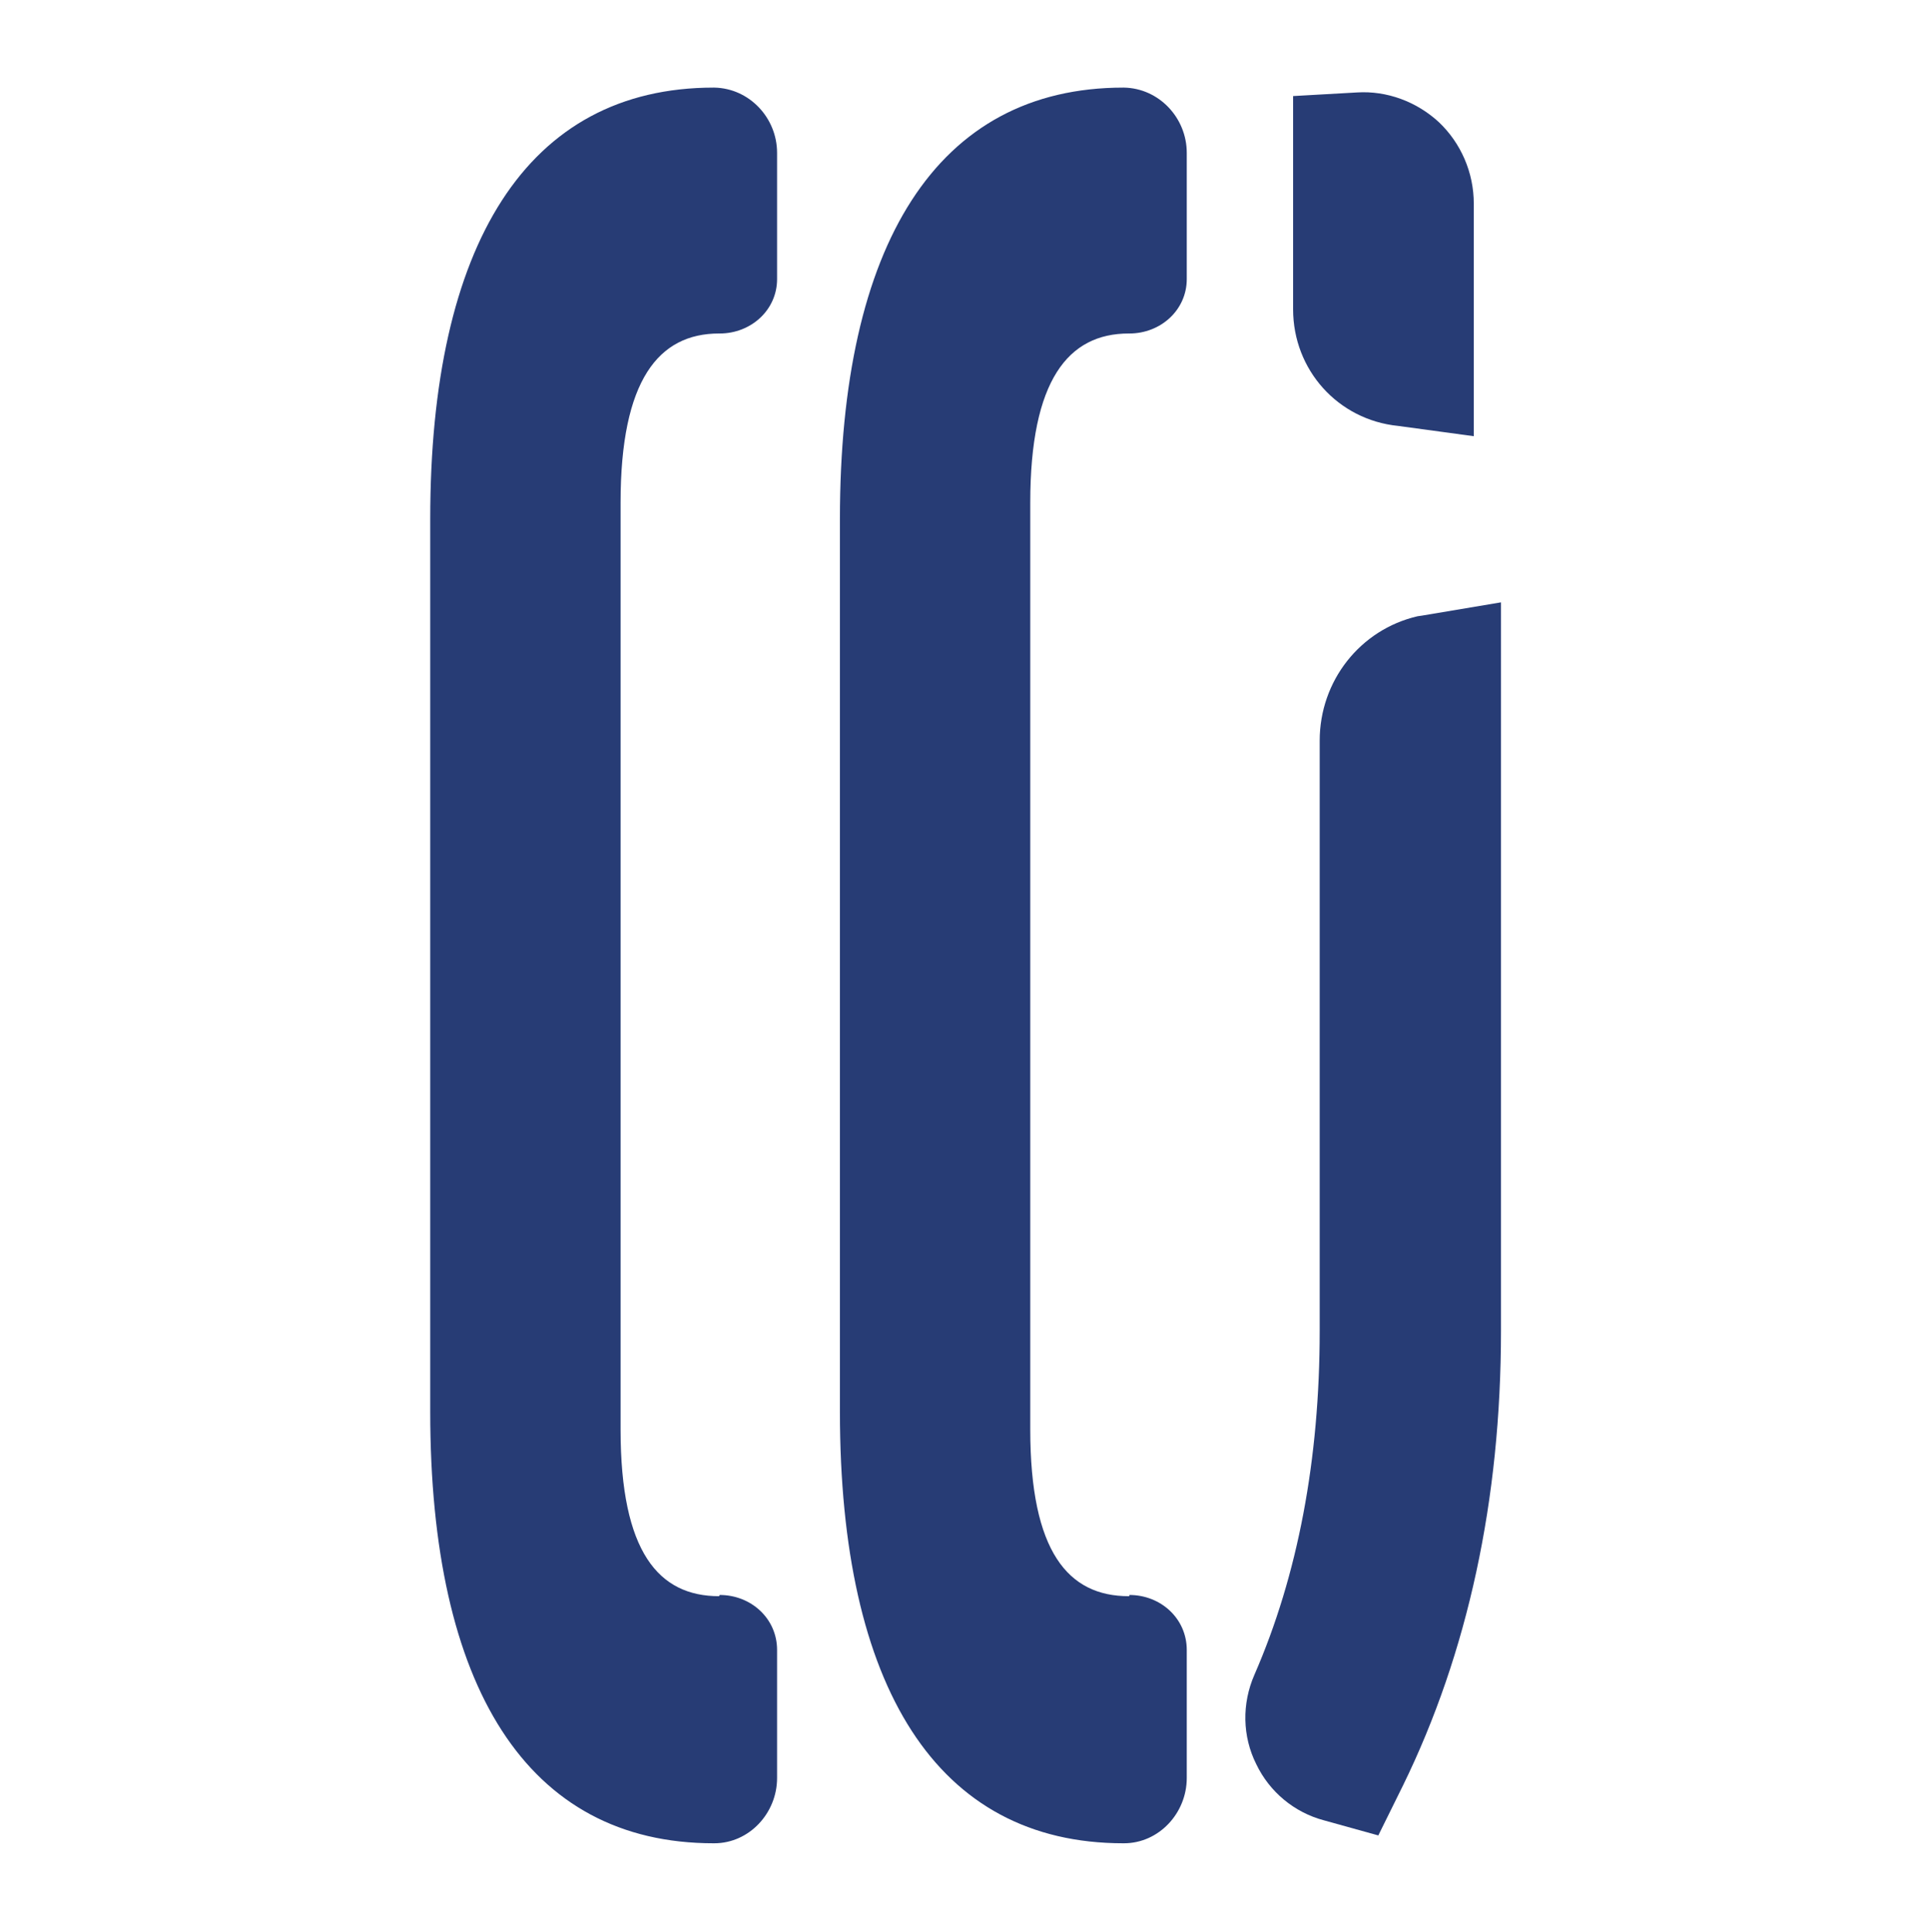 <?xml version="1.0" encoding="utf-8"?>
<!-- Generator: Adobe Illustrator 22.0.1, SVG Export Plug-In . SVG Version: 6.00 Build 0)  -->
<svg version="1.1" id="圖層_1" xmlns="http://www.w3.org/2000/svg" xmlns:xlink="http://www.w3.org/1999/xlink" x="0px" y="0px"
	 viewBox="0 0 319.4 319.8" style="enable-background:new 0 0 319.4 319.8;" xml:space="preserve">
<style type="text/css">
	.st0{display:none;}
	.st1{display:inline;fill:none;stroke:#231815;stroke-miterlimit:10;}
	.st2{stroke:#000000;stroke-width:3;stroke-miterlimit:10;}
	.st3{stroke:#000000;stroke-width:5;stroke-miterlimit:10;}
	.st4{fill:#FFFFFF;}
	.st5{fill:#273C75;}
</style>
<g id="圖層_1_1_" class="st0">
	<rect y="-0.5" class="st1" width="320" height="320"/>
</g>
<g>
	<path class="st5" d="M238.1,20.2c-3.7-3.4-8.6-5.2-13.5-4.9L214,15.9v35.3c0,10,7.4,18.3,17.4,19.3l12.5,1.7V33.7
		C243.9,28.6,241.8,23.7,238.1,20.2z"/>
	<path class="st5" d="M235.3,101.9l-0.7,0.1c-9.5,2.2-16.2,10.7-16.2,20.6v97.7c0,21.2-3.6,40.4-10.8,56.9c-2.1,4.8-2,10.2,0.3,14.8
		c2.2,4.6,6.3,8,11.2,9.3l9,2.5l4.1-8.3c10.7-21.9,16.2-47.2,16.2-75.2V99.7L235.3,101.9z"/>
	<path class="st5" d="M119,264.2c-10,0-16.3-7.3-16.3-27.6V83.2c0-20.3,6.3-28,16.3-28c0,0,0.1,0,0.1,0c5.2,0,9.5-3.9,9.5-9V25.3
		c0-5.8-4.6-10.7-10.4-10.8c0,0-0.1,0-0.1,0c-30.9,0-46.9,26-46.9,71.4v147.8c0,45.5,16,71.4,46.9,71.4c0,0,0.1,0,0.1,0
		c5.8,0,10.4-5,10.4-10.8v-21.2c0-5.2-4.3-9.1-9.5-9.1C119,264.2,119,264.2,119,264.2z"/>
	<path class="st5" d="M186.8,264.2c-10,0-16.3-7.3-16.3-27.6V83.2c0-20.3,6.3-28,16.3-28c0,0,0.1,0,0.1,0c5.2,0,9.5-3.9,9.5-9V25.3
		c0-5.8-4.6-10.7-10.4-10.8c0,0-0.1,0-0.1,0c-30.9,0-46.9,26-46.9,71.4v147.8c0,45.5,16,71.4,46.9,71.4c0,0,0.1,0,0.1,0
		c5.8,0,10.4-5,10.4-10.8v-21.2c0-5.2-4.3-9.1-9.5-9.1C186.9,264.2,186.9,264.2,186.8,264.2z"/>
</g>
</svg>
